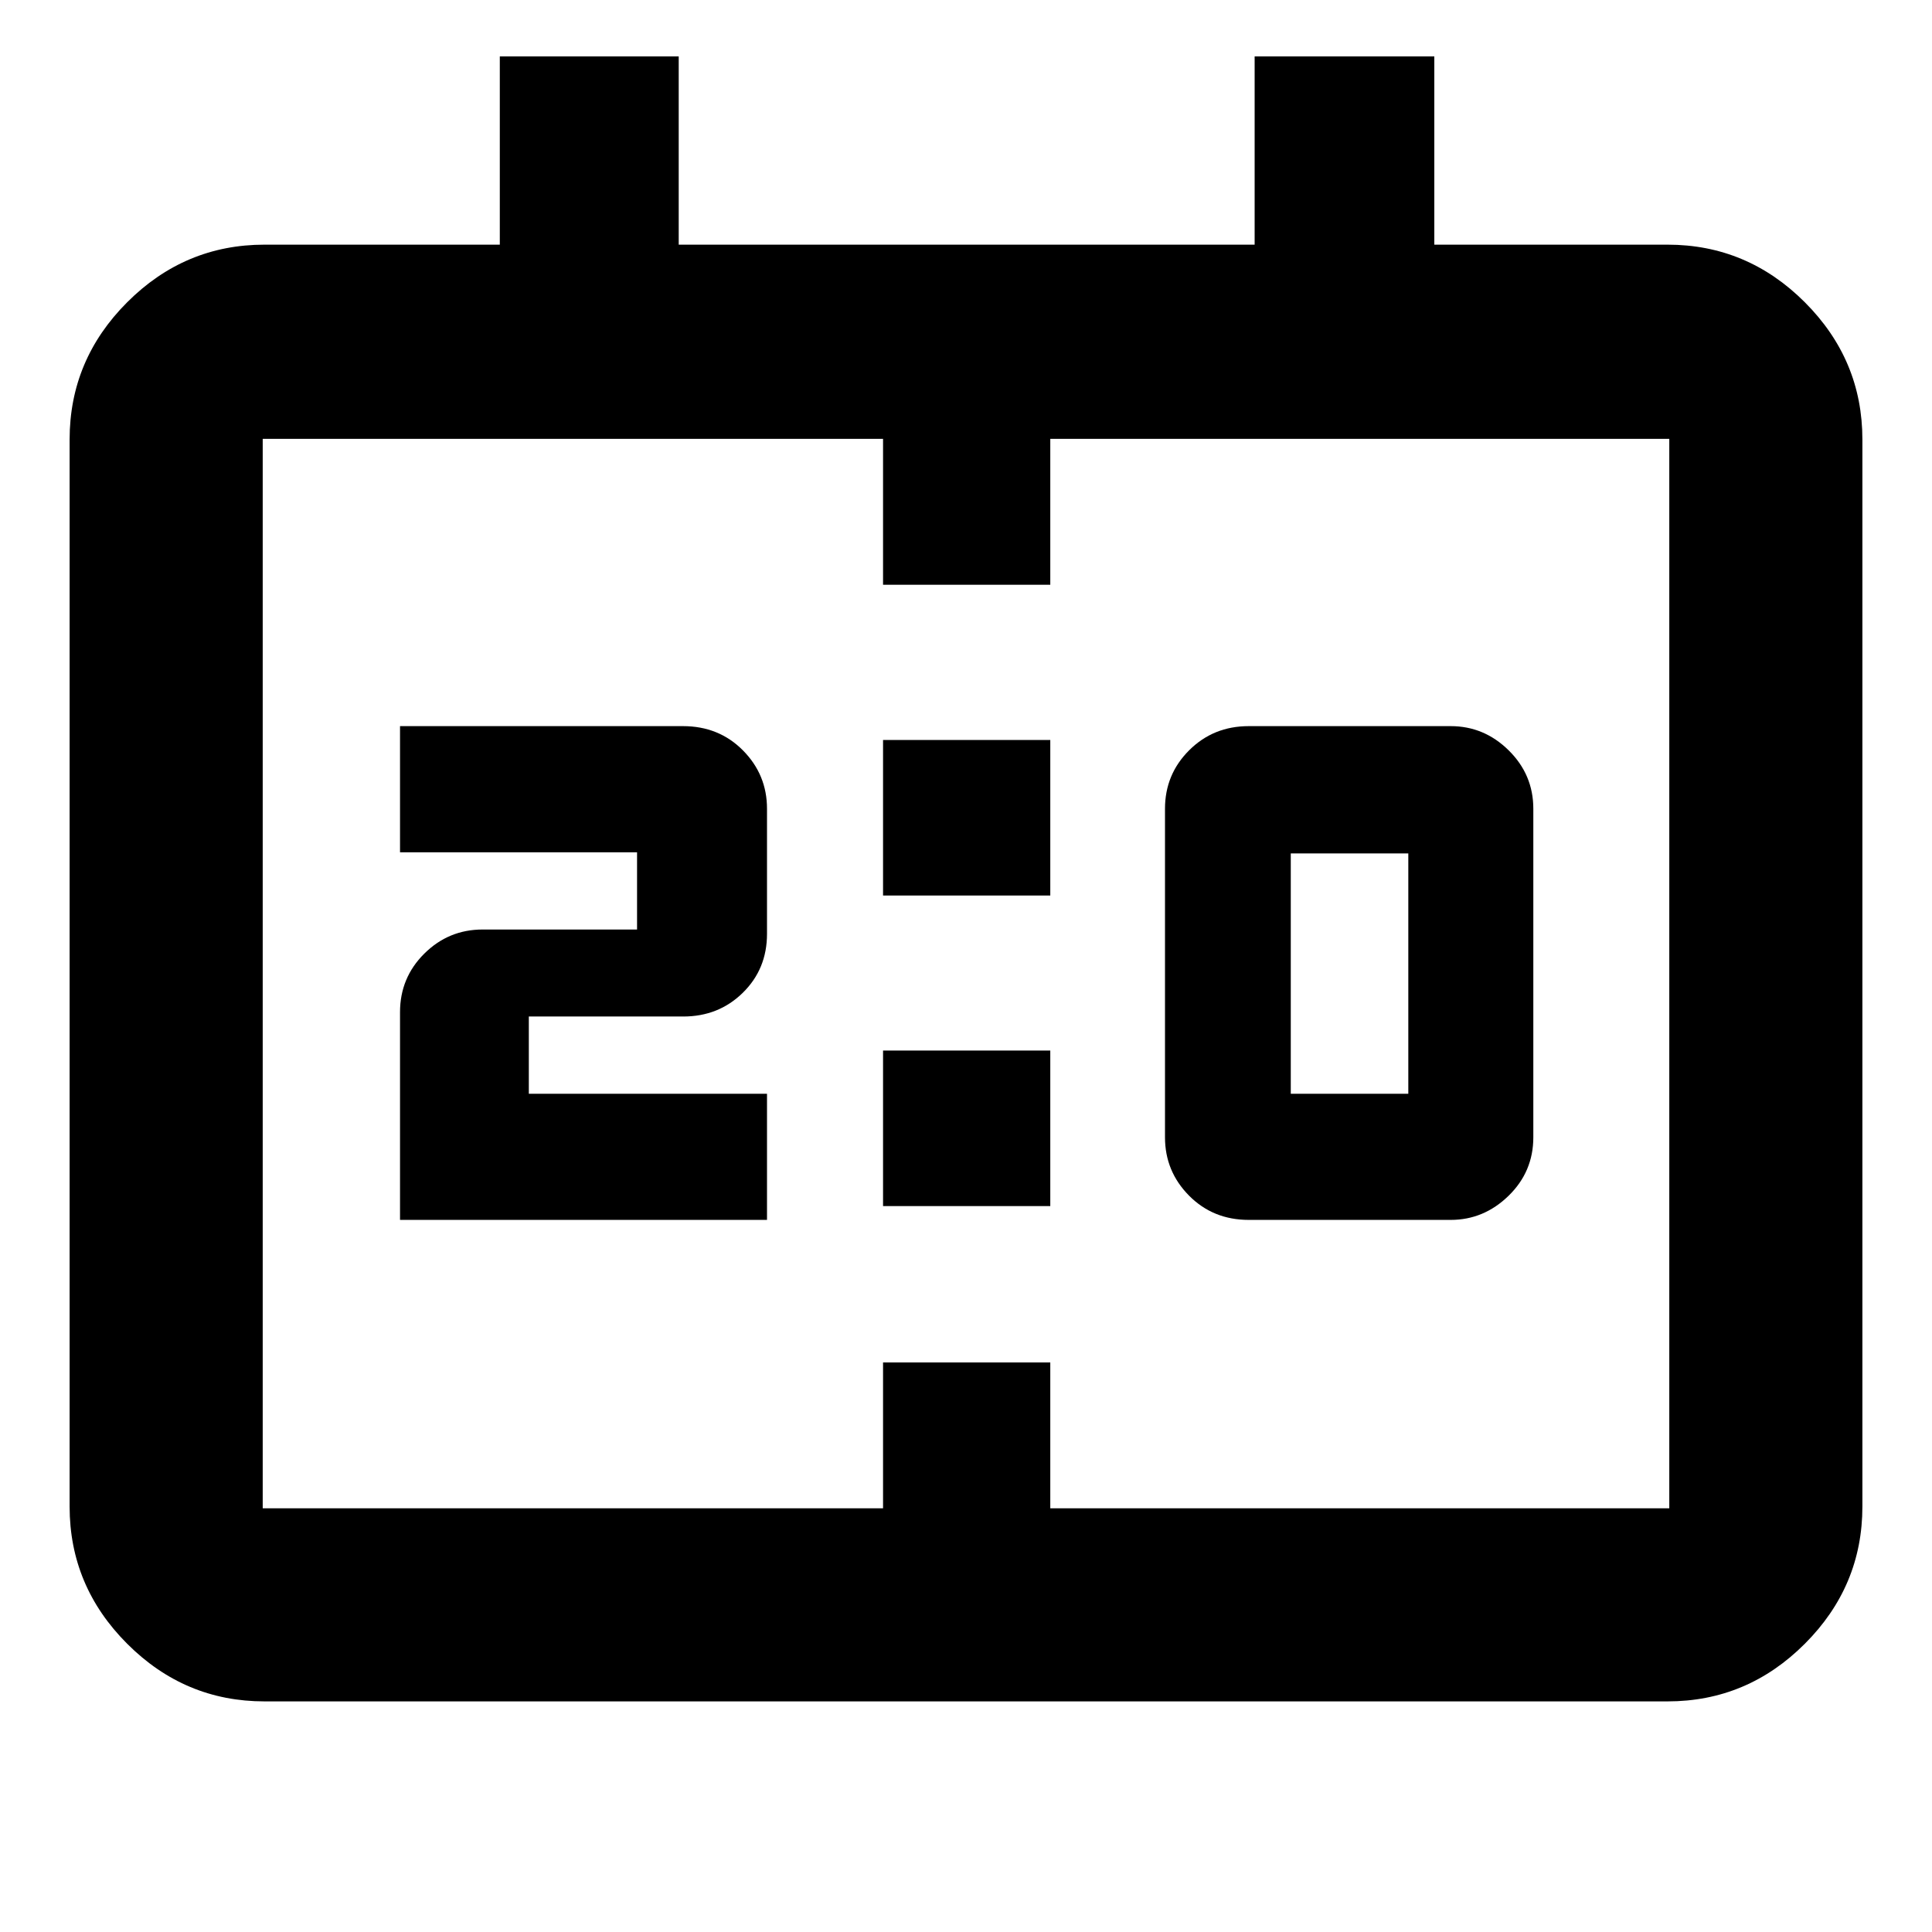 <svg xmlns="http://www.w3.org/2000/svg" height="40" viewBox="0 -960 960 960" width="40"><path d="M620.51-353.84q-17.74 0-29.68-12.06-11.95-12.06-11.95-29v-163.23q0-17.1 12.03-29.08 12.02-11.98 29.6-11.98h100.33q16.63 0 28.84 12.06 12.22 12.06 12.22 29v163.23q0 17.1-12.3 29.08-12.29 11.98-28.76 11.98H620.51Zm20.87-62.68h58.4v-119.42h-58.4v119.42Zm-442.61 62.68v-103.23q0-17.1 12.06-29.08 12.06-11.98 29-11.98h76.72v-38.38H198.77v-62.68h140.59q17.87 0 29.81 12.06 11.95 12.06 11.95 29v62.17q0 17.48-12.03 29.27-12.02 11.79-29.6 11.79h-76.72v38.38h118.35v62.68H198.77Zm240.01-161.19v-77.29h83.1v77.29h-83.1Zm0 154.32V-438h83.1v77.29h-83.1ZM131.41-114.59q-39.59 0-68.2-28.62-28.62-28.61-28.62-68.2v-530.21q0-39.59 28.62-68.2 28.61-28.61 68.2-28.61h116.94v-93.53h88.9v93.53h286.17v-93.53h89.28v93.53h115.89q39.59 0 68.2 28.61 28.62 28.61 28.62 68.2v530.21q0 39.59-28.62 68.2-28.61 28.62-68.2 28.62H131.41Zm-.87-95.95h308.24v-72.47h83.1v72.47h307.58v-531.39H521.88v72.48h-83.1v-72.48H130.54v531.39Zm0 0v-531.39 531.39Z"/></svg>